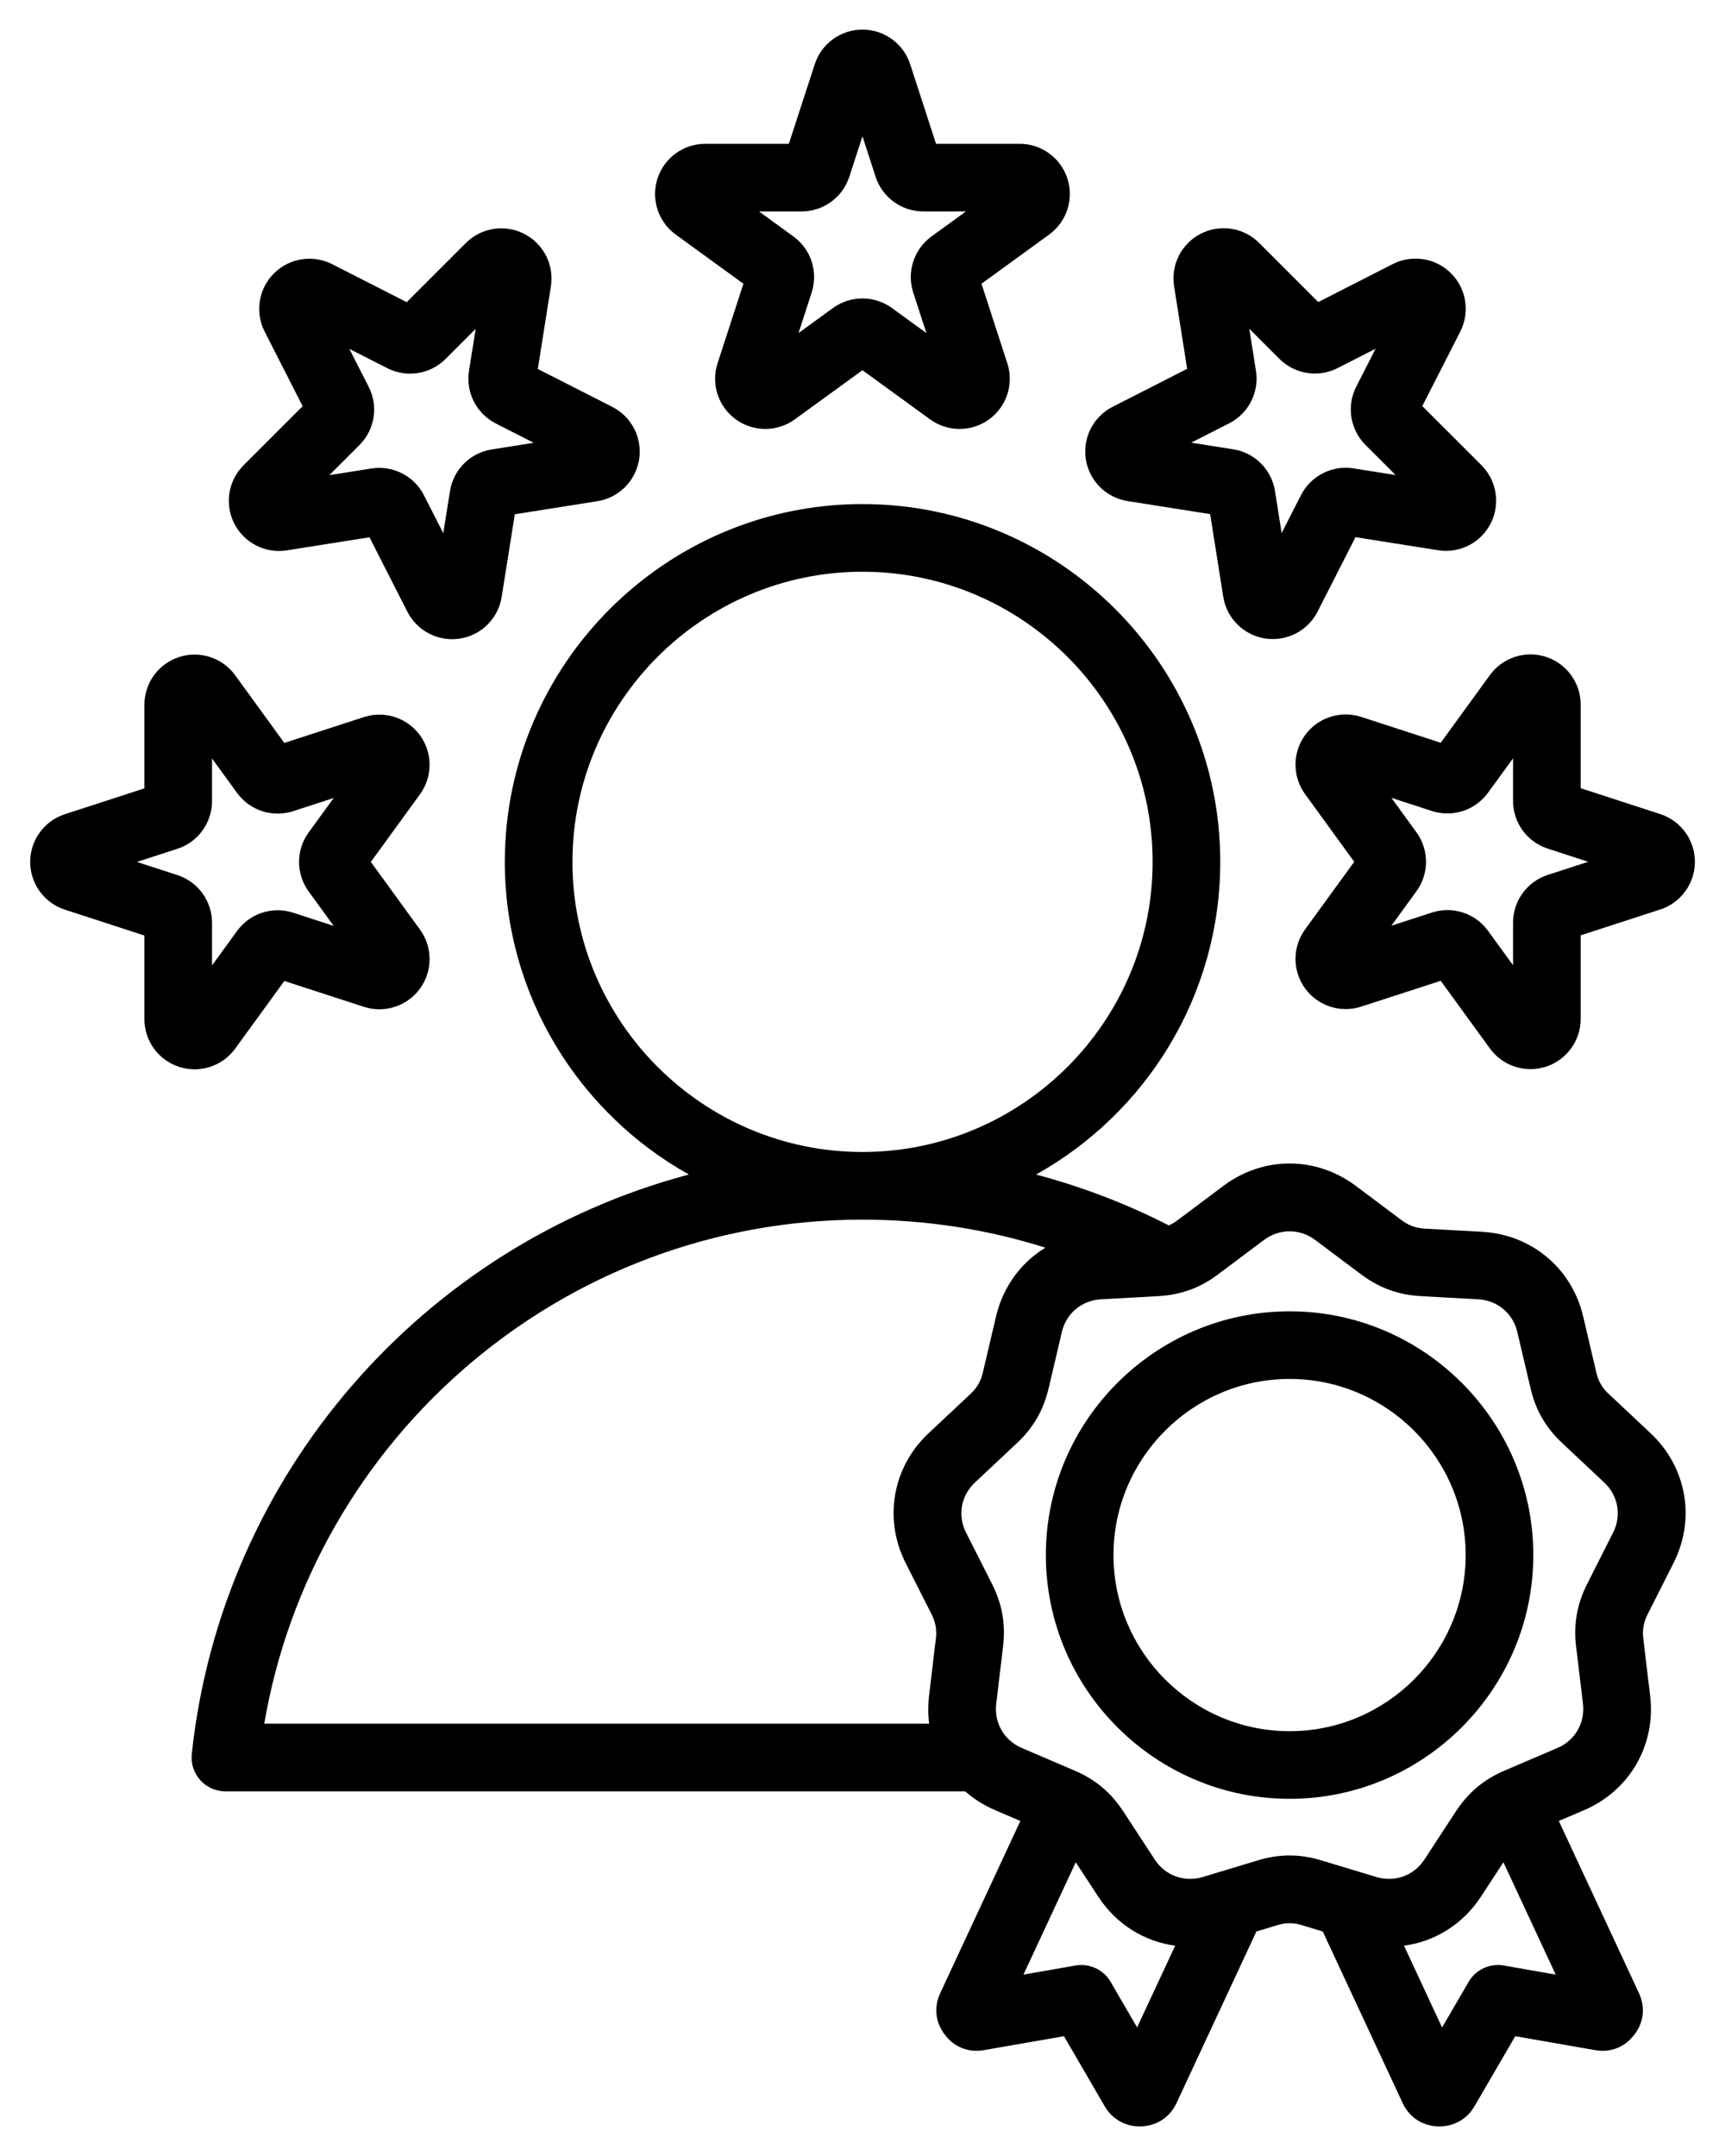 <svg width="48" height="60" viewBox="0 0 48 60" fill="none" xmlns="http://www.w3.org/2000/svg">
<path fill-rule="evenodd" clip-rule="evenodd" d="M26.857 49.852H6.272C6.005 49.852 5.75 49.738 5.572 49.54C5.393 49.341 5.308 49.076 5.336 48.81C6.173 41.017 11.775 34.65 19.17 32.686C16.118 30.982 14.047 27.717 14.047 23.985C14.047 18.502 18.516 14.028 23.999 14.028C29.486 14.028 33.955 18.502 33.955 23.985C33.955 27.718 31.884 30.983 28.83 32.687C30.121 33.03 31.357 33.506 32.523 34.102C32.606 34.066 32.686 34.019 32.763 33.96C32.764 33.96 32.765 33.959 32.766 33.959L34.046 32.999L34.048 32.998C35.154 32.173 36.614 32.173 37.721 32.998L37.722 32.999L39.002 33.958C39.197 34.104 39.401 34.178 39.645 34.192L41.241 34.28H41.242C42.619 34.357 43.742 35.299 44.054 36.64L44.42 38.199L44.421 38.201C44.475 38.436 44.583 38.624 44.761 38.79L44.763 38.791L45.928 39.885C46.936 40.83 47.19 42.274 46.565 43.503C46.565 43.503 45.845 44.928 45.844 44.93C45.736 45.147 45.697 45.36 45.727 45.602C45.727 45.603 45.727 45.604 45.727 45.605L45.917 47.193L45.917 47.194C46.079 48.563 45.349 49.832 44.078 50.376L43.376 50.676C44.114 52.263 45.597 55.449 45.599 55.453C45.792 55.857 45.739 56.291 45.475 56.626C45.214 56.972 44.814 57.131 44.382 57.053L42.164 56.666C42.164 56.666 41.031 58.612 41.032 58.611C40.822 58.977 40.442 59.192 40.01 59.176C39.581 59.16 39.224 58.931 39.033 58.533C39.032 58.53 39.03 58.526 39.029 58.523L36.807 53.752L36.226 53.576C36.224 53.576 36.222 53.575 36.221 53.575C35.992 53.504 35.776 53.504 35.547 53.575C35.546 53.575 35.544 53.576 35.543 53.576L34.961 53.752C34.406 54.944 32.742 58.517 32.743 58.516C32.562 58.916 32.193 59.16 31.758 59.176C31.326 59.192 30.946 58.977 30.737 58.612L29.606 56.666L27.386 57.053C26.952 57.131 26.55 56.971 26.294 56.627C26.029 56.288 25.978 55.858 26.167 55.459L28.393 50.676L27.69 50.375C27.378 50.242 27.099 50.064 26.857 49.852ZM23.999 33.942C15.649 33.942 8.714 40.005 7.353 47.969H25.855C25.822 47.718 25.82 47.458 25.852 47.194L25.852 47.193L26.041 45.605C26.041 45.604 26.042 45.603 26.042 45.602C26.072 45.36 26.032 45.146 25.924 44.928C25.924 44.928 25.204 43.506 25.204 43.505C24.579 42.274 24.833 40.83 25.84 39.885L27.006 38.791L27.007 38.79C27.185 38.624 27.293 38.436 27.348 38.201L27.348 38.199C27.348 38.199 27.713 36.644 27.714 36.642C27.907 35.813 28.409 35.136 29.089 34.722C27.483 34.215 25.773 33.942 23.999 33.942ZM23.999 32.059C28.449 32.059 32.073 28.431 32.073 23.985C32.073 19.539 28.449 15.911 23.999 15.911C19.553 15.911 15.929 19.539 15.929 23.985C15.929 28.431 19.553 32.059 23.999 32.059ZM41.834 51.826L41.21 52.781C40.705 53.554 39.924 54.033 39.068 54.147C39.407 54.876 39.806 55.732 40.127 56.423L40.867 55.153C41.066 54.812 41.455 54.632 41.843 54.699L43.289 54.952L41.834 51.826ZM32.701 54.147C31.844 54.033 31.064 53.554 30.559 52.781L29.934 51.826L28.479 54.952L29.928 54.699C30.317 54.632 30.706 54.813 30.904 55.153L31.641 56.422L32.701 54.147ZM29.896 49.272C30.479 49.519 30.912 49.884 31.259 50.413L31.26 50.415L32.134 51.752C32.426 52.198 32.957 52.39 33.468 52.236C33.468 52.236 34.998 51.774 34.998 51.774C35.6 51.59 36.168 51.59 36.77 51.774L38.3 52.236C38.811 52.39 39.342 52.198 39.634 51.752L40.508 50.415L40.509 50.413C40.856 49.884 41.29 49.519 41.869 49.273L43.337 48.645L43.337 48.645C43.829 48.435 44.11 47.944 44.048 47.416C44.048 47.416 43.859 45.835 43.858 45.832C43.781 45.203 43.88 44.648 44.162 44.085C44.162 44.084 44.163 44.083 44.164 44.081L44.885 42.654L44.886 42.652C45.127 42.178 45.028 41.622 44.64 41.258C44.64 41.258 43.478 40.168 43.477 40.166C43.013 39.733 42.73 39.242 42.588 38.629L42.221 37.071L42.221 37.069C42.1 36.551 41.667 36.189 41.136 36.159L39.542 36.071C38.909 36.036 38.38 35.843 37.874 35.465L37.874 35.465L36.595 34.506C36.167 34.187 35.602 34.187 35.173 34.506C35.173 34.506 33.899 35.462 33.897 35.463C33.394 35.842 32.861 36.036 32.227 36.071L30.632 36.159C30.101 36.189 29.668 36.551 29.547 37.069L29.547 37.071C29.547 37.071 29.181 38.625 29.181 38.627C29.038 39.242 28.756 39.733 28.294 40.164L27.128 41.258C26.74 41.622 26.641 42.178 26.882 42.652L26.883 42.654L27.605 44.081C27.605 44.083 27.606 44.084 27.607 44.085C27.888 44.648 27.987 45.203 27.91 45.829L27.721 47.416C27.658 47.945 27.942 48.435 28.432 48.645C28.432 48.645 29.893 49.271 29.896 49.272ZM35.886 50.06C32.15 50.06 29.102 47.012 29.102 43.276C29.102 39.541 32.15 36.493 35.886 36.493C39.618 36.493 42.666 39.54 42.666 43.276C42.666 47.012 39.618 50.06 35.886 50.06ZM35.886 48.178C38.582 48.178 40.784 45.976 40.784 43.276C40.784 40.577 38.582 38.375 35.886 38.375C33.186 38.375 30.984 40.577 30.984 43.276C30.984 45.976 33.186 48.178 35.886 48.178ZM21.951 4.002L22.671 1.789C22.858 1.213 23.394 0.824 23.999 0.824C24.604 0.824 25.14 1.213 25.327 1.789L26.046 4.002H28.373C28.978 4.002 29.514 4.391 29.701 4.967C29.888 5.542 29.683 6.172 29.194 6.528L27.311 7.896L28.03 10.11C28.217 10.685 28.012 11.315 27.523 11.671C27.034 12.026 26.371 12.026 25.881 11.671L23.999 10.303L22.116 11.671C21.626 12.026 20.964 12.026 20.474 11.671C19.985 11.315 19.78 10.685 19.967 10.11L20.686 7.896L18.803 6.528C18.314 6.172 18.109 5.542 18.296 4.967C18.483 4.391 19.019 4.002 19.624 4.002H21.951ZM21.12 5.884L22.078 6.581C22.568 6.936 22.772 7.567 22.585 8.142L22.22 9.269L23.178 8.572C23.667 8.217 24.33 8.217 24.819 8.572L25.778 9.269L25.412 8.142C25.225 7.567 25.43 6.936 25.919 6.581L26.878 5.884H25.693C25.088 5.884 24.552 5.495 24.365 4.92L23.999 3.793L23.633 4.92C23.446 5.495 22.91 5.884 22.305 5.884H21.12ZM8.422 11.304L7.365 9.23C7.09 8.691 7.194 8.037 7.622 7.609C8.05 7.181 8.704 7.078 9.243 7.352L11.317 8.409L12.963 6.763C13.39 6.335 14.045 6.232 14.584 6.507C15.123 6.781 15.424 7.372 15.329 7.969L14.965 10.268L17.039 11.324C17.578 11.599 17.878 12.19 17.784 12.787C17.689 13.384 17.221 13.853 16.623 13.948L14.325 14.312L13.96 16.61C13.866 17.208 13.397 17.677 12.8 17.771C12.202 17.866 11.612 17.565 11.337 17.026L10.281 14.952L7.982 15.316C7.384 15.411 6.794 15.11 6.519 14.571C6.245 14.032 6.348 13.378 6.776 12.95L8.422 11.304ZM9.165 13.223L10.335 13.038C10.932 12.943 11.523 13.244 11.797 13.783L12.335 14.839L12.521 13.669C12.615 13.071 13.084 12.602 13.681 12.508L14.851 12.323L13.796 11.785C13.257 11.51 12.956 10.92 13.05 10.322L13.236 9.152L12.398 9.99C11.97 10.417 11.316 10.521 10.777 10.246L9.721 9.709L10.259 10.764C10.534 11.303 10.43 11.958 10.002 12.386L9.165 13.223ZM4.018 21.94V19.613C4.018 19.008 4.408 18.472 4.983 18.285C5.558 18.098 6.189 18.303 6.544 18.792L7.912 20.675L10.126 19.956C10.701 19.769 11.331 19.974 11.687 20.463C12.042 20.952 12.042 21.615 11.687 22.104L10.319 23.987L11.687 25.87C12.042 26.36 12.042 27.022 11.687 27.512C11.331 28.001 10.701 28.206 10.126 28.019L7.912 27.3L6.544 29.183C6.189 29.672 5.558 29.877 4.983 29.69C4.408 29.503 4.018 28.967 4.018 28.362V26.035L1.805 25.315C1.229 25.128 0.84 24.592 0.84 23.987C0.84 23.382 1.229 22.846 1.805 22.659L4.018 21.94ZM3.809 23.987L4.936 24.353C5.511 24.54 5.9 25.076 5.9 25.681V26.866L6.597 25.908C6.952 25.418 7.583 25.213 8.158 25.4L9.285 25.767L8.588 24.808C8.233 24.319 8.233 23.656 8.588 23.167L9.285 22.208L8.158 22.574C7.583 22.761 6.952 22.556 6.597 22.067L5.9 21.109V22.293C5.9 22.898 5.511 23.434 4.936 23.621L3.809 23.987ZM33.034 10.264L32.67 7.966C32.575 7.368 32.876 6.778 33.415 6.503C33.954 6.229 34.608 6.332 35.036 6.76L36.682 8.406L38.755 7.349C39.294 7.074 39.949 7.178 40.377 7.606C40.805 8.034 40.908 8.688 40.634 9.227L39.577 11.301L41.223 12.946C41.65 13.374 41.754 14.029 41.48 14.568C41.205 15.107 40.614 15.408 40.017 15.313L37.718 14.949L36.662 17.023C36.387 17.562 35.796 17.862 35.199 17.768C34.602 17.673 34.133 17.205 34.038 16.607L33.674 14.308L31.375 13.944C30.778 13.85 30.309 13.381 30.215 12.784C30.12 12.186 30.421 11.596 30.96 11.321L33.034 10.264ZM33.147 12.319L34.317 12.504C34.915 12.599 35.383 13.068 35.478 13.665C35.478 13.665 35.567 14.229 35.663 14.835L36.201 13.78C36.476 13.241 37.066 12.94 37.664 13.035L38.834 13.22L37.996 12.382C37.569 11.954 37.465 11.3 37.739 10.761L38.277 9.705L37.222 10.243C36.683 10.518 36.028 10.414 35.6 9.986L34.763 9.149L34.948 10.319C35.043 10.916 34.742 11.507 34.203 11.781L33.147 12.319ZM40.09 20.67L41.458 18.787C41.813 18.298 42.444 18.093 43.019 18.28C43.594 18.467 43.984 19.003 43.984 19.608V21.935L46.197 22.655C46.773 22.841 47.162 23.378 47.162 23.983C47.162 24.587 46.773 25.124 46.197 25.311L43.984 26.03V28.357C43.984 28.962 43.594 29.498 43.019 29.685C42.444 29.872 41.813 29.667 41.458 29.178L40.09 27.295L37.876 28.014C37.301 28.201 36.671 27.996 36.315 27.507C35.96 27.017 35.96 26.355 36.315 25.865L37.683 23.983L36.315 22.1C35.96 21.61 35.96 20.948 36.315 20.458C36.671 19.969 37.301 19.764 37.876 19.951L40.09 20.67ZM38.717 22.203L39.414 23.162C39.769 23.651 39.769 24.314 39.414 24.803L38.717 25.762L39.844 25.396C40.419 25.209 41.05 25.413 41.405 25.903L42.102 26.861V25.677C42.102 25.072 42.491 24.536 43.066 24.349L44.193 23.983L43.066 23.616C42.491 23.43 42.102 22.893 42.102 22.288V21.104L41.405 22.062C41.05 22.552 40.419 22.756 39.844 22.57L38.717 22.203Z" fill="black"/>
</svg>

